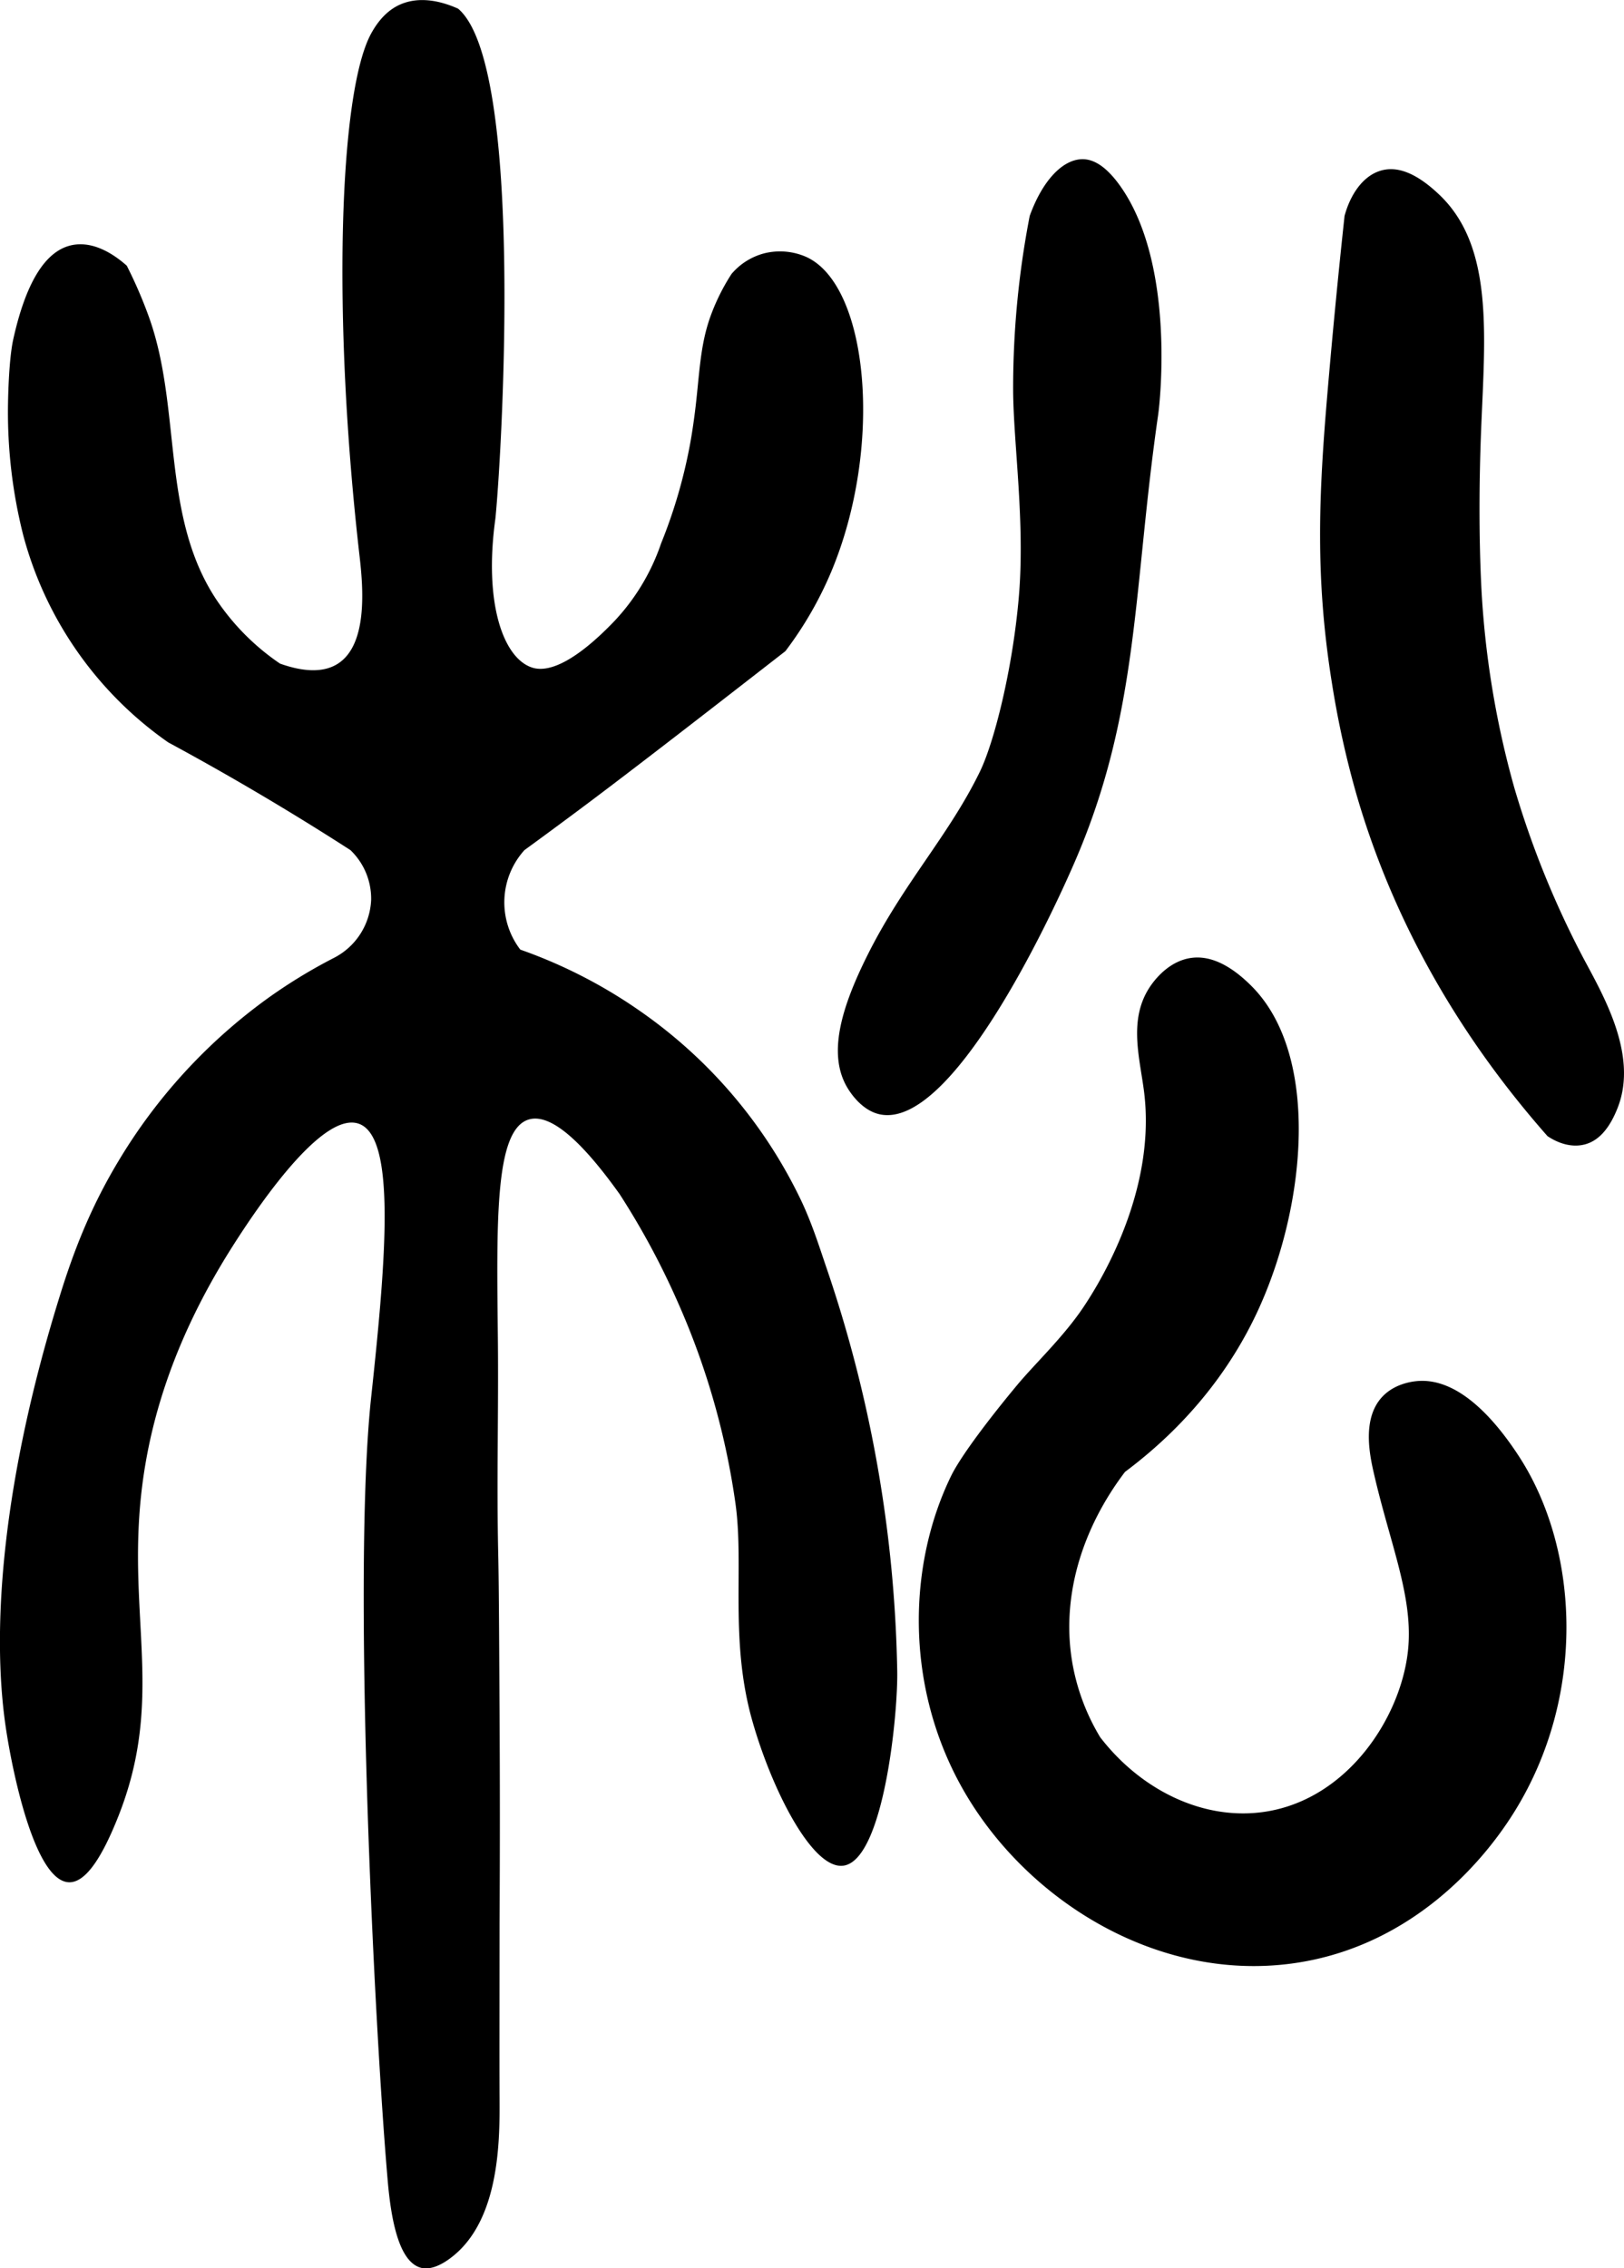 <svg xmlns="http://www.w3.org/2000/svg" width="519.969" height="725.969" viewBox="0 0 519.969 725.969">
	<defs>
		<style>
			.cls-1 {
			fill-rule: evenodd;
			}
		</style>
	</defs>
	<path id="song" data-name="song" class="cls-1" d="M416.712,131.778C438.1,149.9,430.677,274.9,428.648,294.954c-3.787,27.2,2.588,44.939,11.936,47.758,5.479,1.653,14.052-2.456,25.62-14.364A68.292,68.292,0,0,0,481.7,302.913a163.743,163.743,0,0,0,9.283-31.839c0.58-3.146,1.091-6.575,1.534-10.061,1.51-11.9,1.516-21.306,5.1-31.065a66.716,66.716,0,0,1,6.631-13.266,20.534,20.534,0,0,1,10.61-6.633,20.87,20.87,0,0,1,13.2,1.132c20.142,8.941,24.971,60.849,8.025,101.019a117.224,117.224,0,0,1-14.589,25.206q-11.808,9.186-23.606,18.329c-14.2,11-30.243,23.359-42.309,32.352-5.887,4.388-11.726,8.691-17.636,13a24.921,24.921,0,0,0-1.326,31.839,159.1,159.1,0,0,1,39.146,20.225,155.346,155.346,0,0,1,50.966,60.474c3.535,7.577,5.832,15.051,8.027,21.452a421.5,421.5,0,0,1,22.546,128.684c0.275,13.694-4.307,60.613-17.241,62.351-9.977,1.341-22.984-24.555-29.176-46.432-7.257-25.634-2.639-49.037-5.305-68.985a241.526,241.526,0,0,0-18.567-65A246.676,246.676,0,0,0,468.435,511.2c-10.741-15.045-21.563-26.247-29.177-23.88-10.831,3.368-10.223,32.653-9.823,69.866,0.253,23.5-.416,45.692.116,69.189,0.244,10.771.324,33.589,0.423,50.654,0.133,22.708.134,45.1,0,67.658-0.007,18.646-.061,45.09,0,55.719,0.077,13.11.168,38.2-14.588,50.412-4.679,3.874-8.231,4.623-10.61,3.98-7.159-1.936-9.567-15.843-10.609-27.86-4.42-50.972-11.379-194.421-5.3-250.733,4.846-44.929,7.98-83.4-3.979-87.558-10.713-3.729-29.2,21.61-40.408,39.263-21.241,33.446-28.337,62.662-29.881,86.767-2.293,35.807,7.12,60.7-6.631,95.518-5.294,13.4-10.59,21.447-15.915,21.226-10.617-.441-17.7-33.546-20.024-48.582-5.177-33.493-.722-81.956,17.372-139.8,4.1-13.12,9.386-27.209,18.567-42.452a175.083,175.083,0,0,1,48.506-52.593,168.88,168.88,0,0,1,20.457-12.412A21.911,21.911,0,0,0,388.862,417a21.513,21.513,0,0,0-6.631-15.92c-8.873-5.717-17.626-11.138-26.7-16.534-10.516-6.256-20.893-12.142-31.658-17.958A117.834,117.834,0,0,1,277.46,300.26a160.556,160.556,0,0,1-4.865-42.017c0.132-7.838.667-16.083,1.68-20.647,4.075-18.353,10.41-28.623,19.1-30.2,5.81-1.055,11.9,1.889,17.24,6.633a144.3,144.3,0,0,1,7.107,16.445c10.572,29.411,3.711,63.7,21.711,90.627a75.473,75.473,0,0,0,20.252,20.285c7.4,2.644,13.9,3.016,18.567,0,9.324-6.024,8.17-23.369,6.945-34.016-8.9-77.27-6.6-148.854,3.665-167.633,2.852-5.215,6.169-7.91,9.283-9.286C403.622,128.032,410.129,128.826,416.712,131.778Zm200.057,48.171c3.468,0.044,7.533,2.286,12.138,8.874,17.358,24.834,12.561,68.64,11.935,72.965-8.1,56-5.976,95.089-26.609,142.854-8.561,19.817-39.663,85.668-62.417,81.02-5.17-1.057-8.806-5.74-10.475-8.537-6.421-10.762-1.955-25.721,6.666-42.875,11.449-22.779,25.981-38.093,35.808-58.372,4.458-9.2,10.372-32.283,12.4-55.58,2.1-24.013-1.733-49.461-1.8-66.47a289.341,289.341,0,0,1,5.305-55.719C603.922,186.471,610.514,179.871,616.769,179.949Zm127.518,85.819c-0.721,17.5-.737,35.152,0,50.412a292.308,292.308,0,0,0,10.61,65.005,296.119,296.119,0,0,0,22.095,54.451c6.333,11.878,17.526,30.9,11.06,47.7-2.953,7.671-6.74,10.928-10.61,11.94-3.97,1.039-8.216-.175-11.936-2.653-28.531-32.341-49.354-68.929-61-108.784a297.023,297.023,0,0,1-7.958-35.819c-5.506-34.014-4.284-60.756-1.451-93.772,1.624-18.934,3.41-37.414,5.43-56.138,1.8-6.7,5.859-13,11.936-14.593,4.69-1.233,10.672.38,18.567,7.96C748.152,207.92,745.524,235.759,744.287,265.768ZM670.8,444.652c21.794,21.9,17.59,69.477,2.306,103.1-9.379,20.633-24.088,38.3-42.875,52.329-13.716,18.076-20.882,40.413-16.611,62.478a69.167,69.167,0,0,0,8.653,22.427c13.121,17.038,33.176,26.814,52.715,23.878,26.46-3.976,43.436-30.009,45.821-51.323,1.937-17.3-5.768-34.389-11-57.46-1.378-6.069-3.51-17.1,2.652-23.879,3.56-3.917,8.7-5.03,11.813-5.223,11.488-.711,22.644,9.589,32.116,24.159,19.224,29.568,21.748,76.354-1.49,113.727-11.348,18.251-33.4,41.473-66.311,47.759-45.97,8.779-91.049-19.264-111.4-57.045-17.472-32.435-16.236-70.263-2.652-98.171,3.085-6.338,12.335-18.524,21.219-29.186,5.643-6.773,14.71-15.271,21.085-24.745,8.291-12.319,23.118-39.868,19.51-68.935-1.34-10.79-5.149-23.169,1.844-33.677,2.15-3.23,6.719-8.392,13.262-9.286C657.177,434.794,663.639,437.453,670.8,444.652Z" transform="translate(-270.031 -129)" />
</svg>
